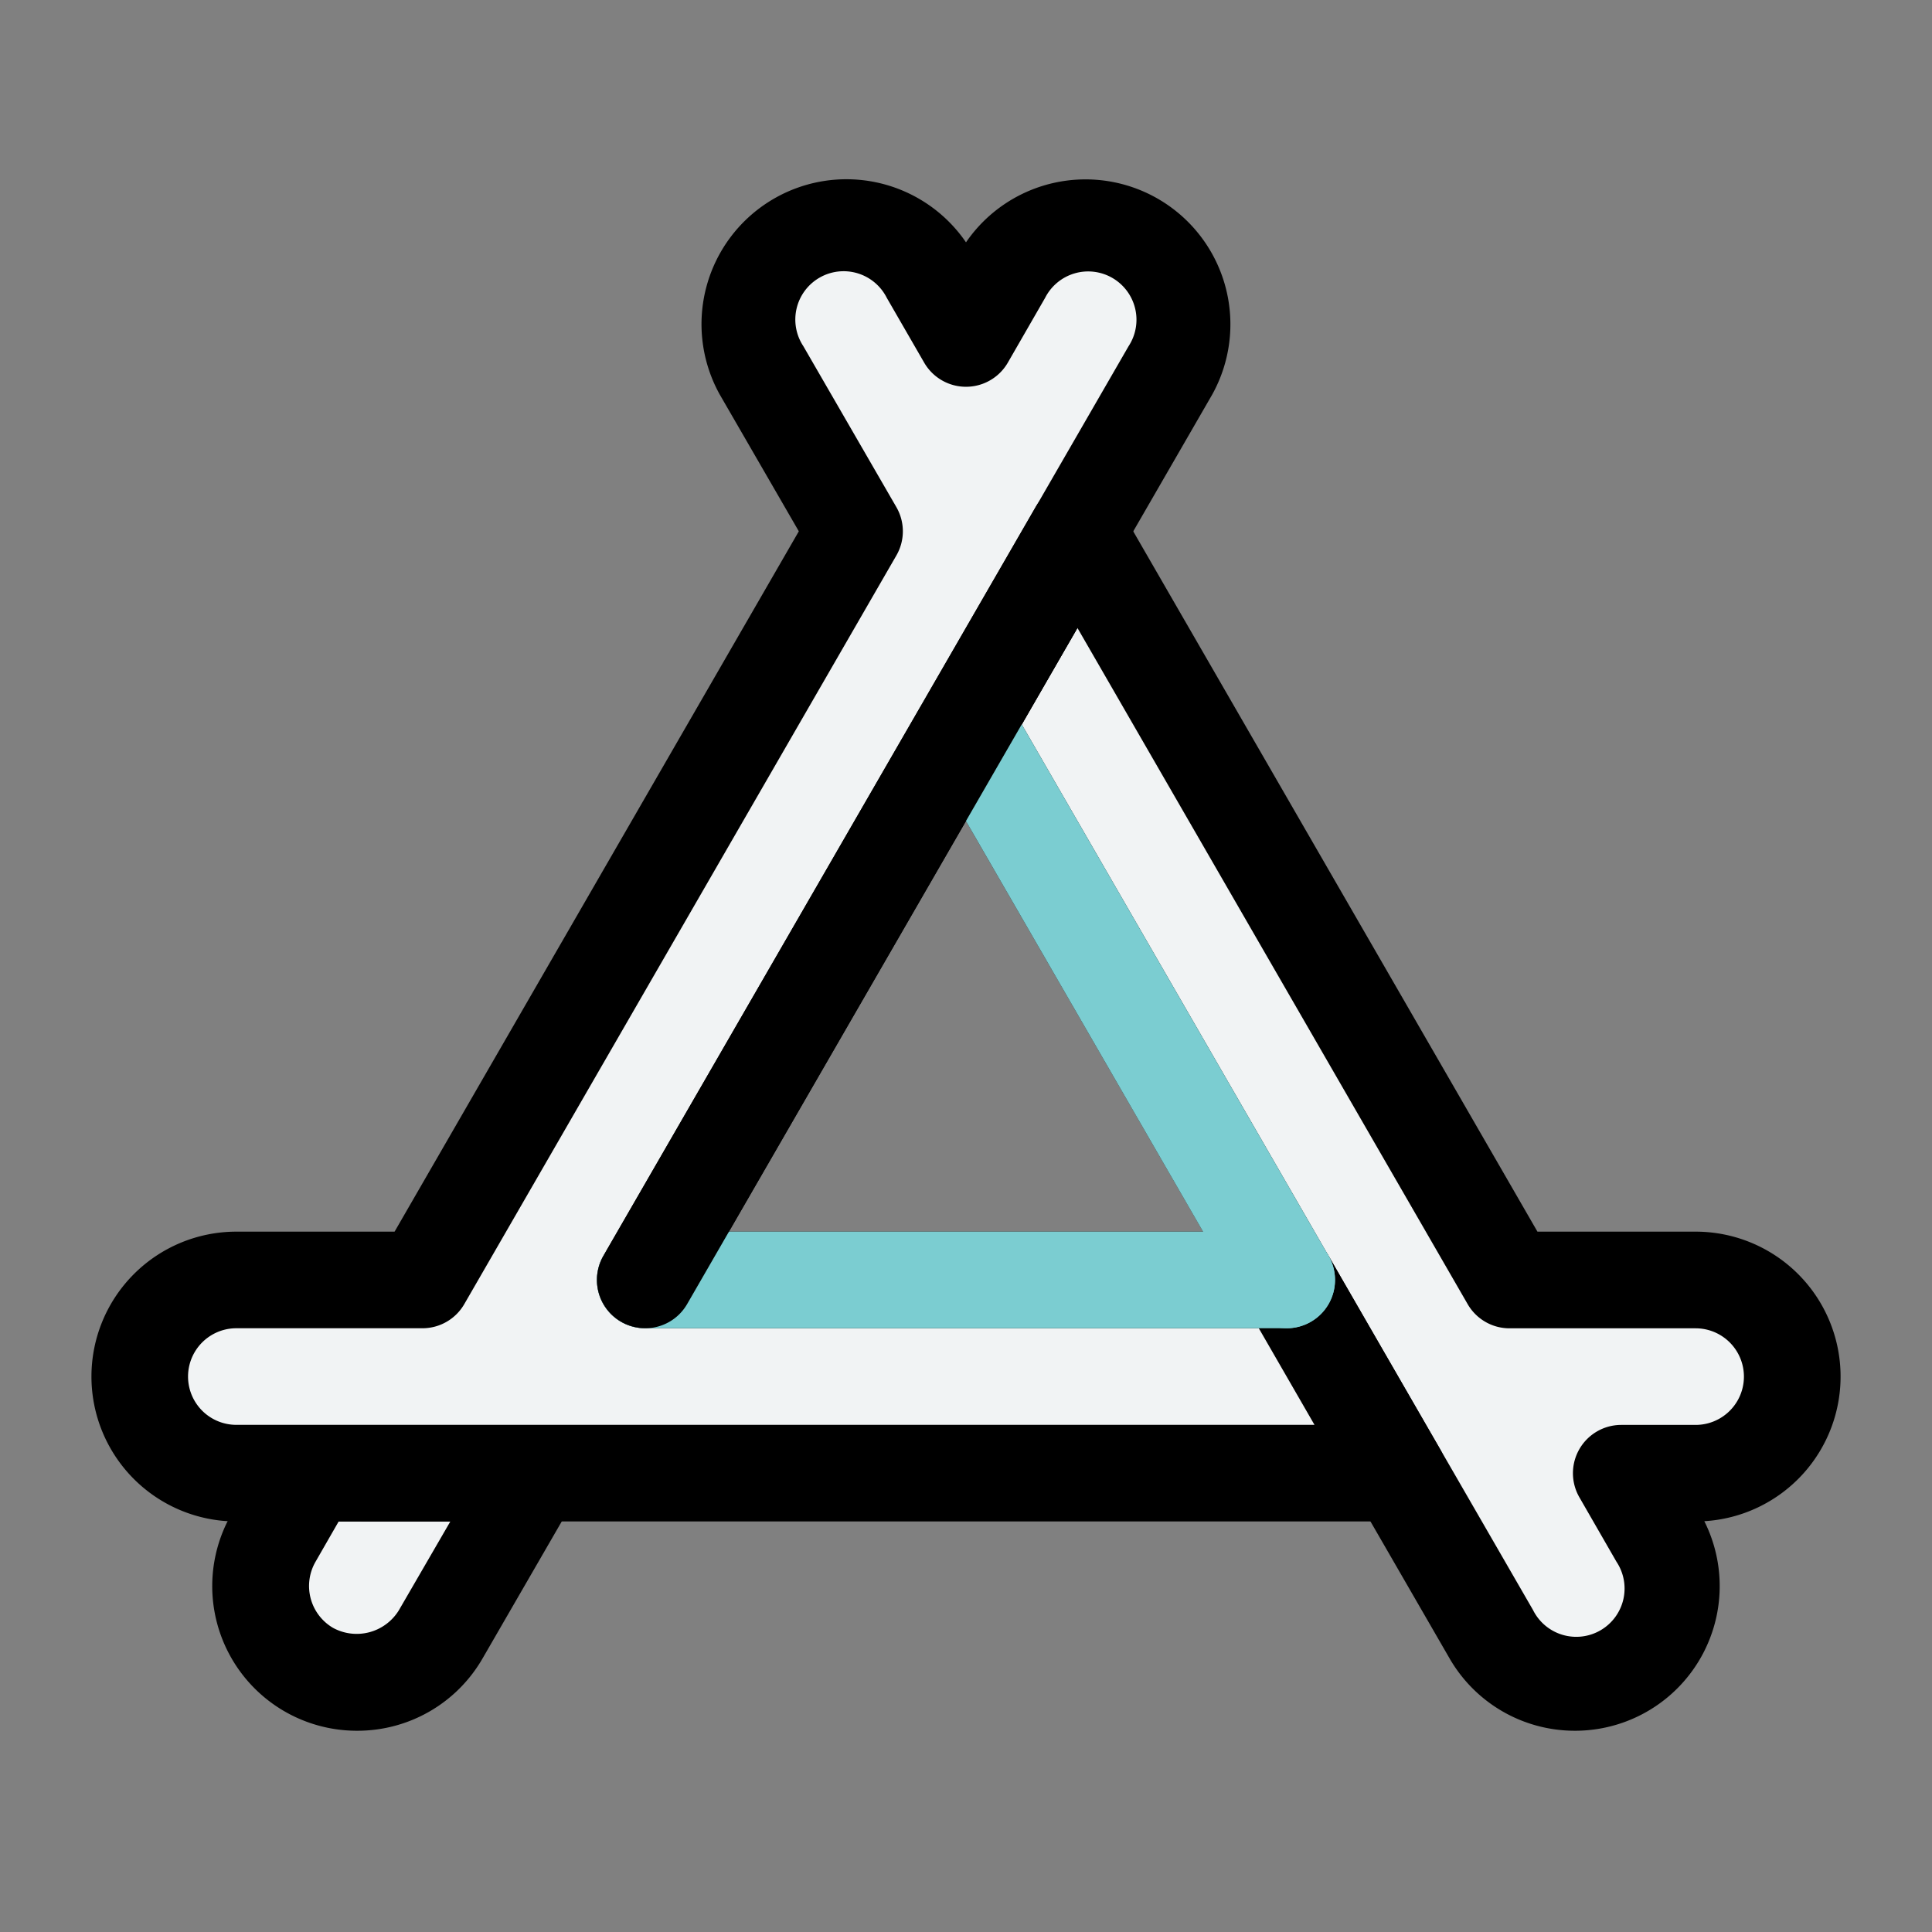 <?xml version="1.0" ?><svg viewBox="0 0 60 60" xmlns="http://www.w3.org/2000/svg"><rect x="0" y="0" width="60" height="60" fill="#808080" stroke="none"/><rect fill="transparent" height="60" rx="10" width="60"/><path d="M16.58,45.75l-2.89,5a2.971,2.971,0,0,1-2.6,1.5,3.04,3.04,0,0,1-1.5-.4,3,3,0,0,1-1.09-4.1l1.15-2Z" fill="#f1f3f4"/><path d="M11.09,53.75A4.492,4.492,0,0,1,7.2,47L8.35,45a1.5,1.5,0,0,1,1.3-.752h6.93a1.5,1.5,0,0,1,1.3,2.25l-2.89,5A4.484,4.484,0,0,1,11.09,53.75Zm-.572-6.5L9.8,48.5a1.508,1.508,0,0,0,.543,2.055,1.537,1.537,0,0,0,2.042-.543l1.6-2.76Z"/><path d="M55.66,42.75a3,3,0,0,1-3,3H50.35l1.15,2a3,3,0,0,1-1.09,4.1,3.04,3.04,0,0,1-1.5.4,2.971,2.971,0,0,1-2.6-1.5l-2.89-5-3.46-6L30,22.5l3.46-6L46.88,39.75h5.78A3,3,0,0,1,55.66,42.75Z" fill="#f1f3f4"/><path d="M48.91,53.75a4.489,4.489,0,0,1-3.9-2.26L28.7,23.25a1.5,1.5,0,0,1,0-1.5l3.46-6a1.5,1.5,0,0,1,2.6,0l12.987,22.5H52.66a4.5,4.5,0,0,1,.269,8.992A4.492,4.492,0,0,1,48.91,53.75ZM31.732,22.5,47.609,50A1.5,1.5,0,1,0,50.2,48.5l-1.151-2a1.5,1.5,0,0,1,1.3-2.248h2.31a1.5,1.5,0,0,0,0-3H46.88a1.5,1.5,0,0,1-1.3-.75L33.46,19.5Z"/><path d="M43.42,45.75H7.34a3,3,0,0,1,0-6h5.78L26.54,16.5l-2.89-5a3,3,0,1,1,5.19-3L30,10.51,31.16,8.5a3,3,0,1,1,5.19,3l-2.89,5L30,22.5,20.04,39.75H39.96Z" fill="#f1f3f4"/><path d="M43.42,47.25H7.34a4.5,4.5,0,0,1,0-9h4.914L24.808,16.5l-2.457-4.25A4.5,4.5,0,0,1,30,7.526a4.5,4.5,0,0,1,7.649,4.723l-15.011,26H39.96a1.5,1.5,0,0,1,1.3.75l3.46,6a1.5,1.5,0,0,1-1.3,2.25Zm-36.08-6a1.5,1.5,0,0,0,0,3H40.823l-1.73-3H20.04a1.5,1.5,0,0,1-1.3-2.25l16.31-28.25a1.5,1.5,0,1,0-2.593-1.5L31.3,11.26a1.5,1.5,0,0,1-2.6,0l-1.16-2.01a1.5,1.5,0,1,0-2.592,1.5l2.89,5a1.5,1.5,0,0,1,0,1.5L14.419,40.5a1.5,1.5,0,0,1-1.3.75Z"/><path d="M39.96,41.25H20.04a1.5,1.5,0,0,1,0-3H39.96a1.5,1.5,0,1,1,0,3Z" fill="#7bcdd1"/><path d="M39.961,41.25a1.5,1.5,0,0,1-1.3-.75L28.7,23.25a1.5,1.5,0,1,1,2.6-1.5L41.259,39a1.5,1.5,0,0,1-1.3,2.25Z" fill="#7bcdd1"/><path d="M20.039,41.25a1.5,1.5,0,0,1-1.3-2.25l13.42-23.25a1.5,1.5,0,0,1,2.6,1.5L21.339,40.5A1.5,1.5,0,0,1,20.039,41.25Z"/></svg>

